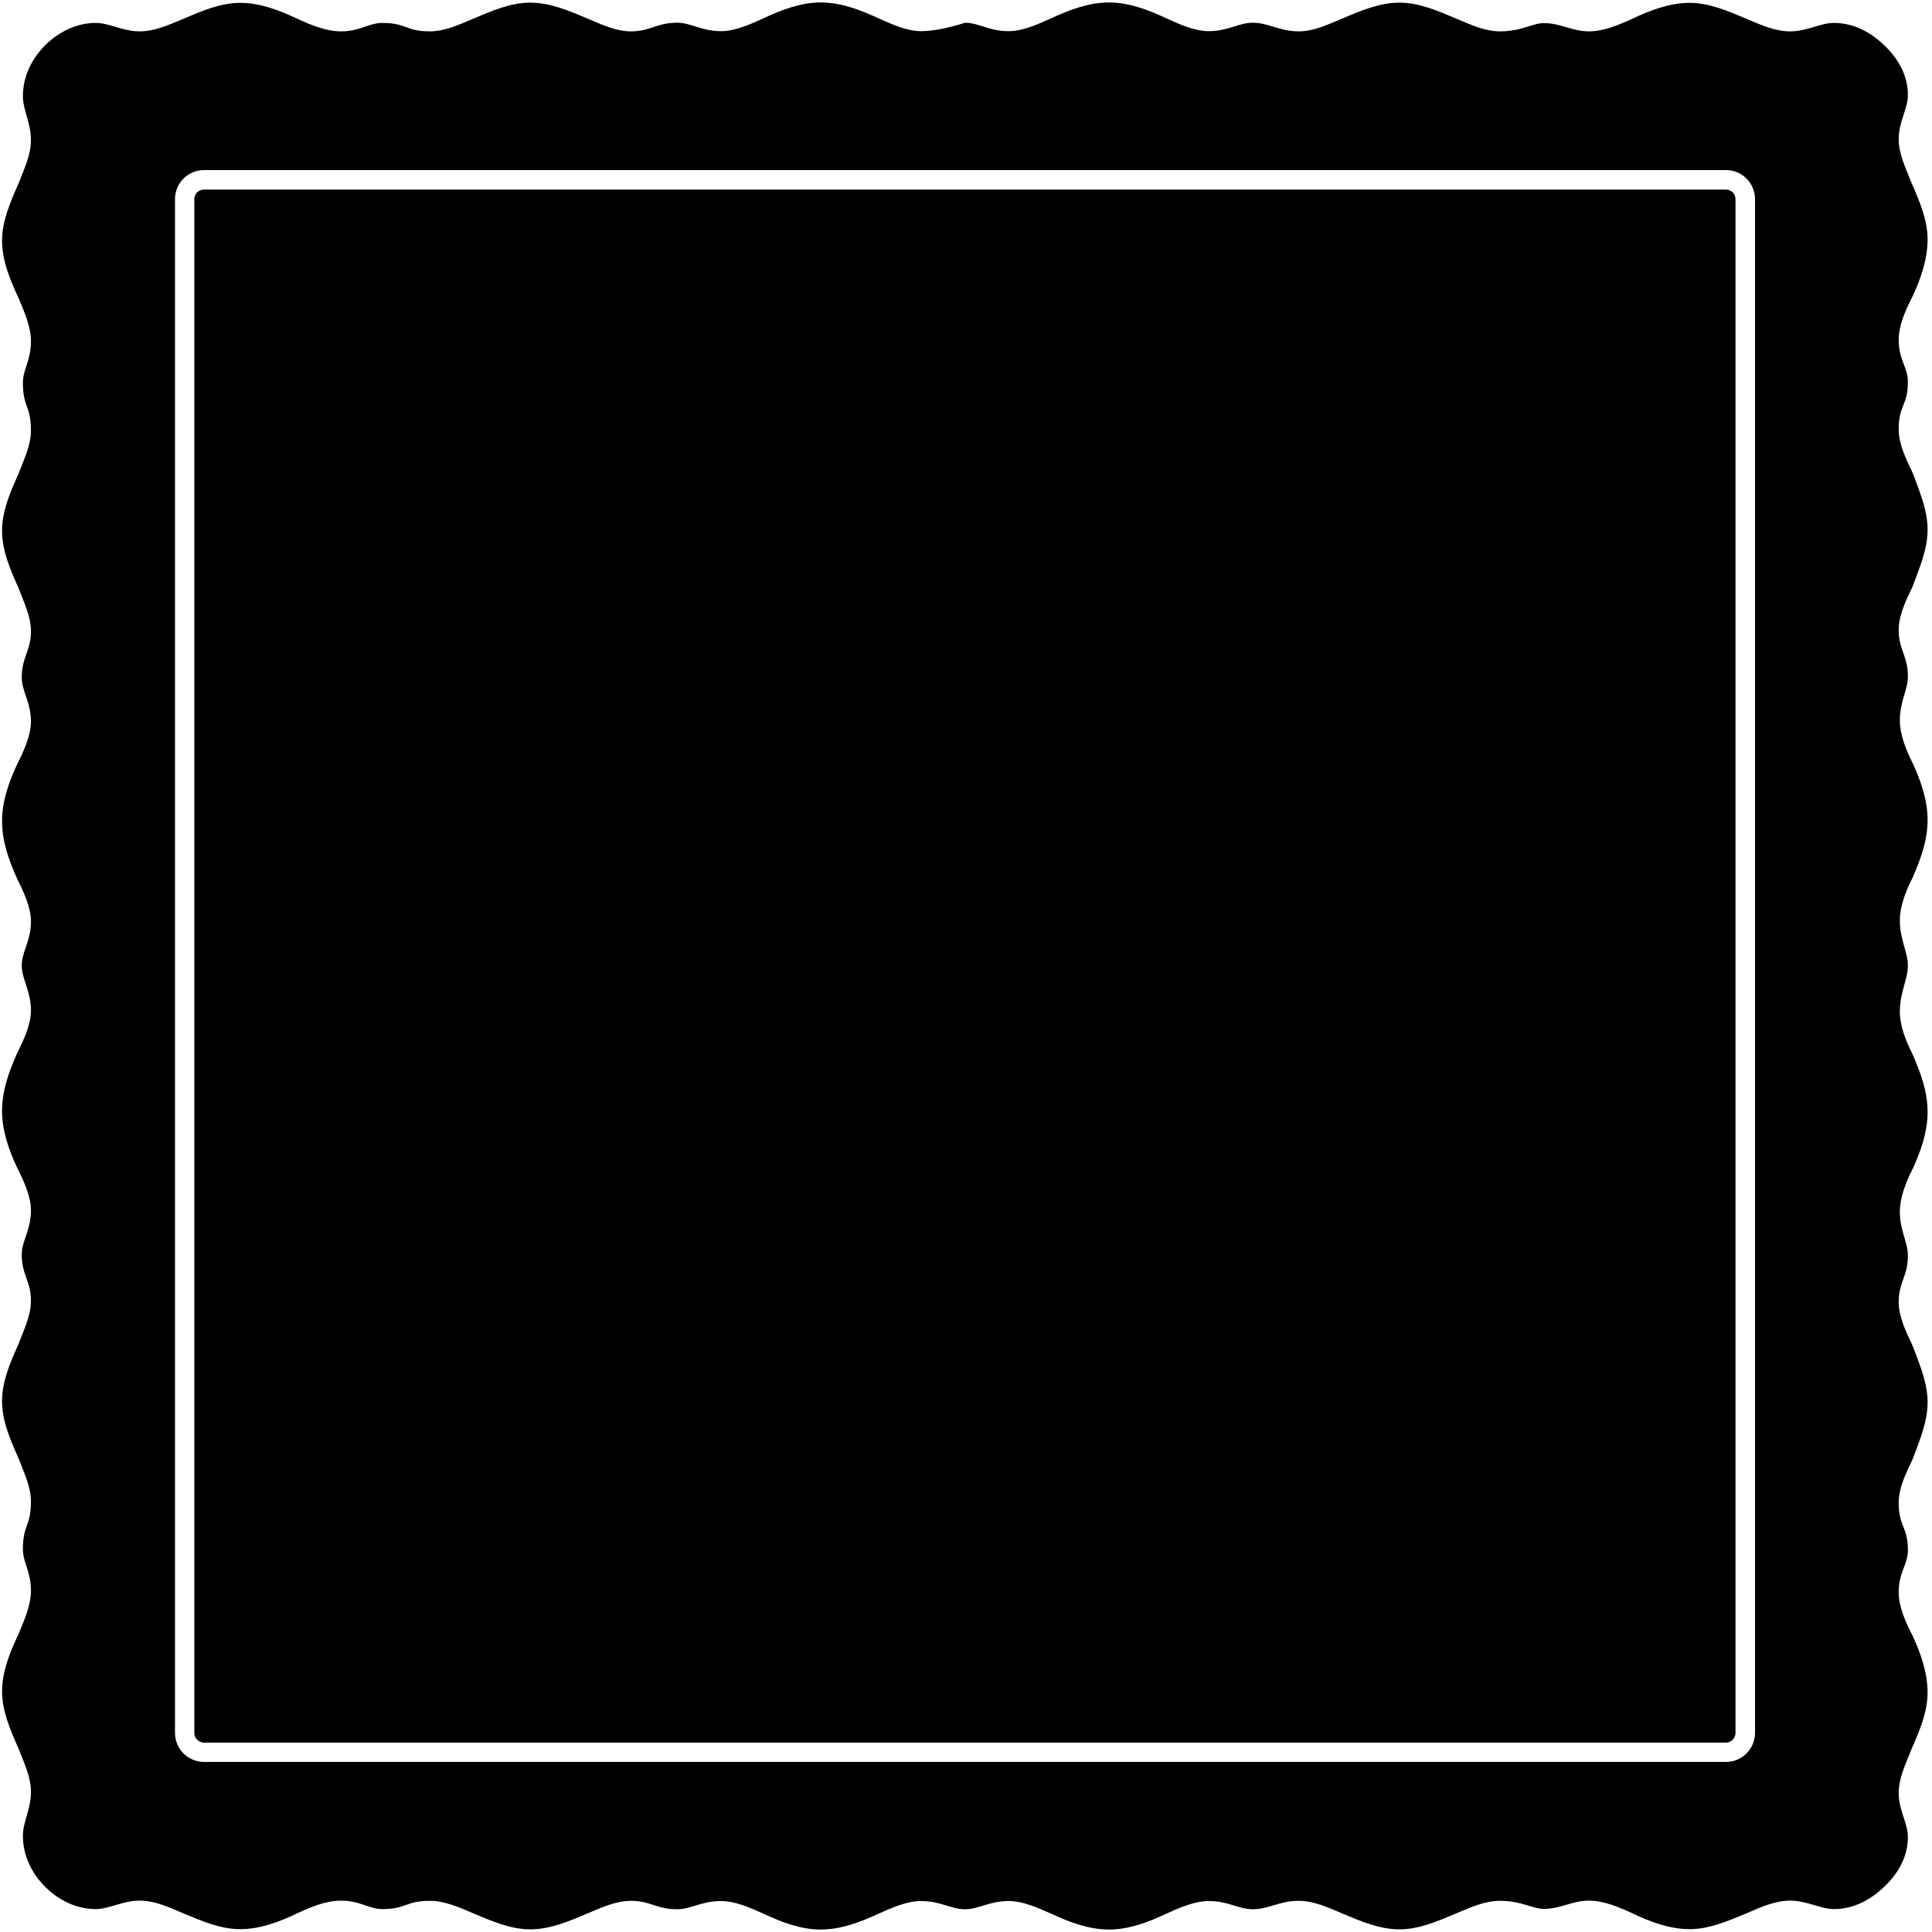 <?xml version="1.0" encoding="UTF-8"?>
<svg xmlns="http://www.w3.org/2000/svg" xmlns:xlink="http://www.w3.org/1999/xlink" width="409pt" height="409pt" viewBox="0 0 409 409" version="1.1">
<g id="surface1">
<path style=" stroke:none;fill-rule:nonzero;fill:rgb(0%,0%,0%);fill-opacity:1;" d="M 408.066 112.141 C 408.066 107.969 406.363 104.039 404.906 100.109 C 403.41 96.953 401.949 93.996 401.949 90.836 C 401.949 85.691 403.895 85.938 403.895 80.793 C 403.895 77.836 401.949 76.137 401.949 71.965 C 401.949 68.805 403.41 65.645 404.906 62.688 C 406.609 59.043 408.066 54.871 408.066 50.699 C 408.066 46.531 406.363 42.602 404.664 38.715 C 403.41 35.516 401.949 32.598 401.949 29.438 C 401.949 25.754 403.895 23.039 403.895 20.125 C 403.895 16.031 401.949 12.551 399.035 9.715 C 396.078 6.84 392.434 4.855 388.262 4.855 C 385.305 4.855 382.633 6.637 378.945 6.637 C 375.789 6.637 372.832 5.301 369.672 3.965 C 365.742 2.305 361.816 0.602 357.684 0.602 C 353.512 0.602 349.34 2.184 345.656 3.926 C 342.738 5.262 339.539 6.637 336.383 6.637 C 332.695 6.637 330.508 4.895 326.824 4.895 C 324.395 4.895 322.164 6.637 317.547 6.637 C 314.348 6.637 311.434 5.262 308.234 3.926 C 304.305 2.262 300.418 0.562 296.246 0.562 C 292.074 0.562 288.188 2.223 284.258 3.883 C 281.059 5.219 278.141 6.637 274.941 6.637 C 270.812 6.637 268.586 4.812 265.184 4.812 C 262.227 4.812 260.039 6.598 255.867 6.598 C 252.949 6.598 249.754 5.18 246.836 3.844 C 243.148 2.102 238.98 0.523 234.809 0.523 C 230.434 0.523 226.504 2.062 222.574 3.844 C 219.66 5.18 216.461 6.598 213.547 6.598 C 209.371 6.598 207.188 4.812 204.27 4.812 C 204.27 4.812 199.129 6.598 194.996 6.598 C 192.039 6.598 188.879 5.18 185.922 3.844 C 181.996 2.062 178.105 0.523 173.691 0.523 C 169.52 0.523 165.391 2.102 161.703 3.844 C 158.746 5.18 155.59 6.598 152.633 6.598 C 148.504 6.598 146.273 4.812 143.359 4.812 C 138.945 4.812 137.73 6.637 133.559 6.637 C 130.398 6.637 127.441 5.219 124.242 3.883 C 120.355 2.223 116.426 0.562 112.254 0.562 C 108.121 0.562 104.195 2.262 100.266 3.926 C 97.105 5.262 94.152 6.637 90.992 6.637 C 85.848 6.637 86.09 4.855 80.949 4.855 C 78.031 4.855 76.289 6.637 72.16 6.637 C 68.961 6.637 65.762 5.262 62.844 3.926 C 59.16 2.184 55.027 0.602 50.855 0.602 C 46.684 0.602 42.758 2.305 38.867 3.965 C 35.668 5.301 32.754 6.637 29.555 6.637 C 25.906 6.637 23.195 4.855 20.277 4.855 C 16.352 4.855 12.664 6.598 9.75 9.391 C 6.793 12.266 4.848 16.113 4.848 20.367 C 4.848 23.324 6.551 25.996 6.551 29.684 C 6.551 32.84 5.09 35.797 3.875 38.957 C 2.137 42.887 0.434 46.812 0.434 50.984 C 0.434 55.117 2.137 59.285 3.875 62.973 C 5.09 65.891 6.551 69.09 6.551 72.246 C 6.551 76.418 4.848 78.121 4.848 81.074 C 4.848 86.18 6.551 85.938 6.551 91.121 C 6.551 94.277 5.09 97.195 3.875 100.395 C 2.137 104.281 0.434 108.211 0.434 112.383 C 0.434 116.555 2.137 120.484 3.875 124.371 C 5.09 127.57 6.551 130.484 6.551 133.645 C 6.551 137.816 4.605 139.031 4.605 143.445 C 4.605 146.363 6.551 148.59 6.551 152.762 C 6.551 155.676 5.09 158.879 3.633 161.793 C 1.891 165.477 0.434 169.648 0.434 173.781 C 0.434 178.195 1.891 182.125 3.633 186.051 C 5.09 188.969 6.551 192.129 6.551 195.086 C 6.551 199.254 4.605 201.441 4.605 204.398 C 4.605 207.312 6.551 209.746 6.551 213.914 C 6.551 216.871 5.09 220.031 3.633 222.949 C 1.891 226.875 0.434 230.805 0.434 235.219 C 0.434 239.352 1.891 243.523 3.633 247.207 C 5.09 250.121 6.551 253.324 6.551 256.238 C 6.551 260.41 4.605 262.637 4.605 265.555 C 4.605 269.969 6.551 271.184 6.551 275.355 C 6.551 278.516 5.09 281.43 3.875 284.629 C 2.137 288.516 0.434 292.445 0.434 296.617 C 0.434 300.789 2.137 304.719 3.875 308.605 C 5.09 311.805 6.551 314.719 6.551 317.879 C 6.551 323.062 4.848 322.82 4.848 327.922 C 4.848 330.879 6.551 332.582 6.551 336.754 C 6.551 339.91 5.09 343.109 3.875 346.027 C 2.137 349.715 0.434 353.883 0.434 358.016 C 0.434 362.188 2.137 366.113 3.875 370.043 C 5.09 373.203 6.551 376.16 6.551 379.32 C 6.551 383.004 4.848 385.676 4.848 388.633 C 4.848 392.887 6.793 396.773 9.75 399.609 C 12.664 402.445 16.352 404.145 20.277 404.145 C 23.195 404.145 25.906 402.363 29.555 402.363 C 32.754 402.363 35.668 403.699 38.867 405.074 C 42.758 406.695 46.684 408.398 50.855 408.398 C 55.027 408.398 59.16 406.859 62.844 405.074 C 65.762 403.738 68.961 402.363 72.16 402.363 C 76.289 402.363 78.031 404.145 80.949 404.145 C 86.09 404.145 85.848 402.402 90.992 402.402 C 94.152 402.402 97.105 403.738 100.266 405.074 C 104.195 406.738 108.121 408.438 112.254 408.438 C 116.426 408.438 120.355 406.777 124.242 405.117 C 127.441 403.781 130.398 402.402 133.559 402.402 C 137.73 402.402 138.945 404.184 143.359 404.184 C 146.273 404.184 148.504 402.445 152.633 402.445 C 155.59 402.445 158.746 403.82 161.703 405.156 C 165.391 406.898 169.52 408.477 173.691 408.477 C 178.105 408.477 181.996 406.938 185.922 405.156 C 188.879 403.82 192.039 402.445 194.996 402.445 C 199.129 402.445 201.355 404.184 204.23 404.184 L 204.27 404.184 C 207.188 404.184 209.371 402.445 213.547 402.445 C 216.461 402.445 219.66 403.82 222.574 405.156 C 226.504 406.938 230.434 408.477 234.809 408.477 C 238.98 408.477 243.148 406.898 246.836 405.156 C 249.754 403.82 252.949 402.445 255.867 402.445 C 260.039 402.445 262.227 404.184 265.184 404.184 C 268.586 404.184 270.812 402.402 274.941 402.402 C 278.141 402.402 281.059 403.781 284.258 405.117 C 288.188 406.777 292.074 408.438 296.246 408.438 C 300.418 408.438 304.305 406.738 308.234 405.074 C 311.434 403.738 314.348 402.402 317.547 402.402 C 322.164 402.402 324.395 404.105 326.824 404.105 C 330.508 404.105 332.695 402.363 336.383 402.363 C 339.539 402.363 342.738 403.738 345.656 405.074 C 349.34 406.859 353.512 408.398 357.684 408.398 C 361.816 408.398 365.742 406.695 369.672 405.074 C 372.832 403.699 375.789 402.363 378.945 402.363 C 382.633 402.363 385.305 404.145 388.262 404.145 C 392.434 404.145 396.078 402.16 399.035 399.285 C 401.949 396.449 403.895 392.969 403.895 388.875 C 403.895 385.961 401.949 383.246 401.949 379.562 C 401.949 376.402 403.41 373.484 404.664 370.285 C 406.363 366.398 408.066 362.469 408.066 358.297 C 408.066 354.129 406.609 349.957 404.906 346.309 C 403.41 343.395 401.949 340.195 401.949 337.035 C 401.949 332.863 403.895 331.164 403.895 328.207 C 403.895 323.062 401.949 323.305 401.949 318.164 C 401.949 315.004 403.41 312.047 404.906 308.891 C 406.363 304.961 408.066 301.031 408.066 296.859 C 408.066 292.73 406.363 288.801 404.906 284.91 C 403.41 281.715 401.949 278.758 401.949 275.598 C 401.949 271.426 403.895 270.211 403.895 265.797 C 403.895 262.883 402.195 260.652 402.195 256.48 C 402.195 253.566 403.41 250.406 404.906 247.449 C 406.609 243.766 408.066 239.633 408.066 235.461 C 408.066 231.047 406.609 227.16 404.906 223.23 C 403.41 220.273 402.195 217.117 402.195 214.199 C 402.195 210.027 403.895 207.312 403.895 204.438 C 403.895 201.523 402.195 198.973 402.195 194.801 C 402.195 191.883 403.41 188.727 404.906 185.77 C 406.609 181.84 408.066 177.953 408.066 173.535 C 408.066 169.367 406.609 165.234 404.906 161.551 C 403.41 158.594 402.195 155.434 402.195 152.52 C 402.195 148.348 403.895 146.117 403.895 143.203 C 403.895 138.789 401.949 137.574 401.949 133.402 C 401.949 130.242 403.41 127.285 404.906 124.129 C 406.363 120.199 408.066 116.27 408.066 112.141 Z M 371.535 366.844 C 371.535 370.246 368.781 373 365.379 373 L 43.203 373 C 39.801 373 37.047 370.246 37.047 366.844 L 37.047 42.156 C 37.047 38.754 39.801 36 43.203 36 L 365.379 36 C 368.781 36 371.535 38.754 371.535 42.156 L 371.535 366.844 "/>
<path style=" stroke:none;fill-rule:nonzero;fill:rgb(0%,0%,0%);fill-opacity:1;" d="M 365.34 40.133 L 43.203 40.133 C 42.066 40.133 41.137 41.023 41.137 42.156 L 41.137 366.844 C 41.137 367.977 42.066 368.91 43.203 368.91 L 365.34 368.91 C 366.512 368.91 367.402 367.977 367.402 366.844 L 367.402 42.156 C 367.402 41.023 366.512 40.133 365.34 40.133 "/>
</g>
</svg>
